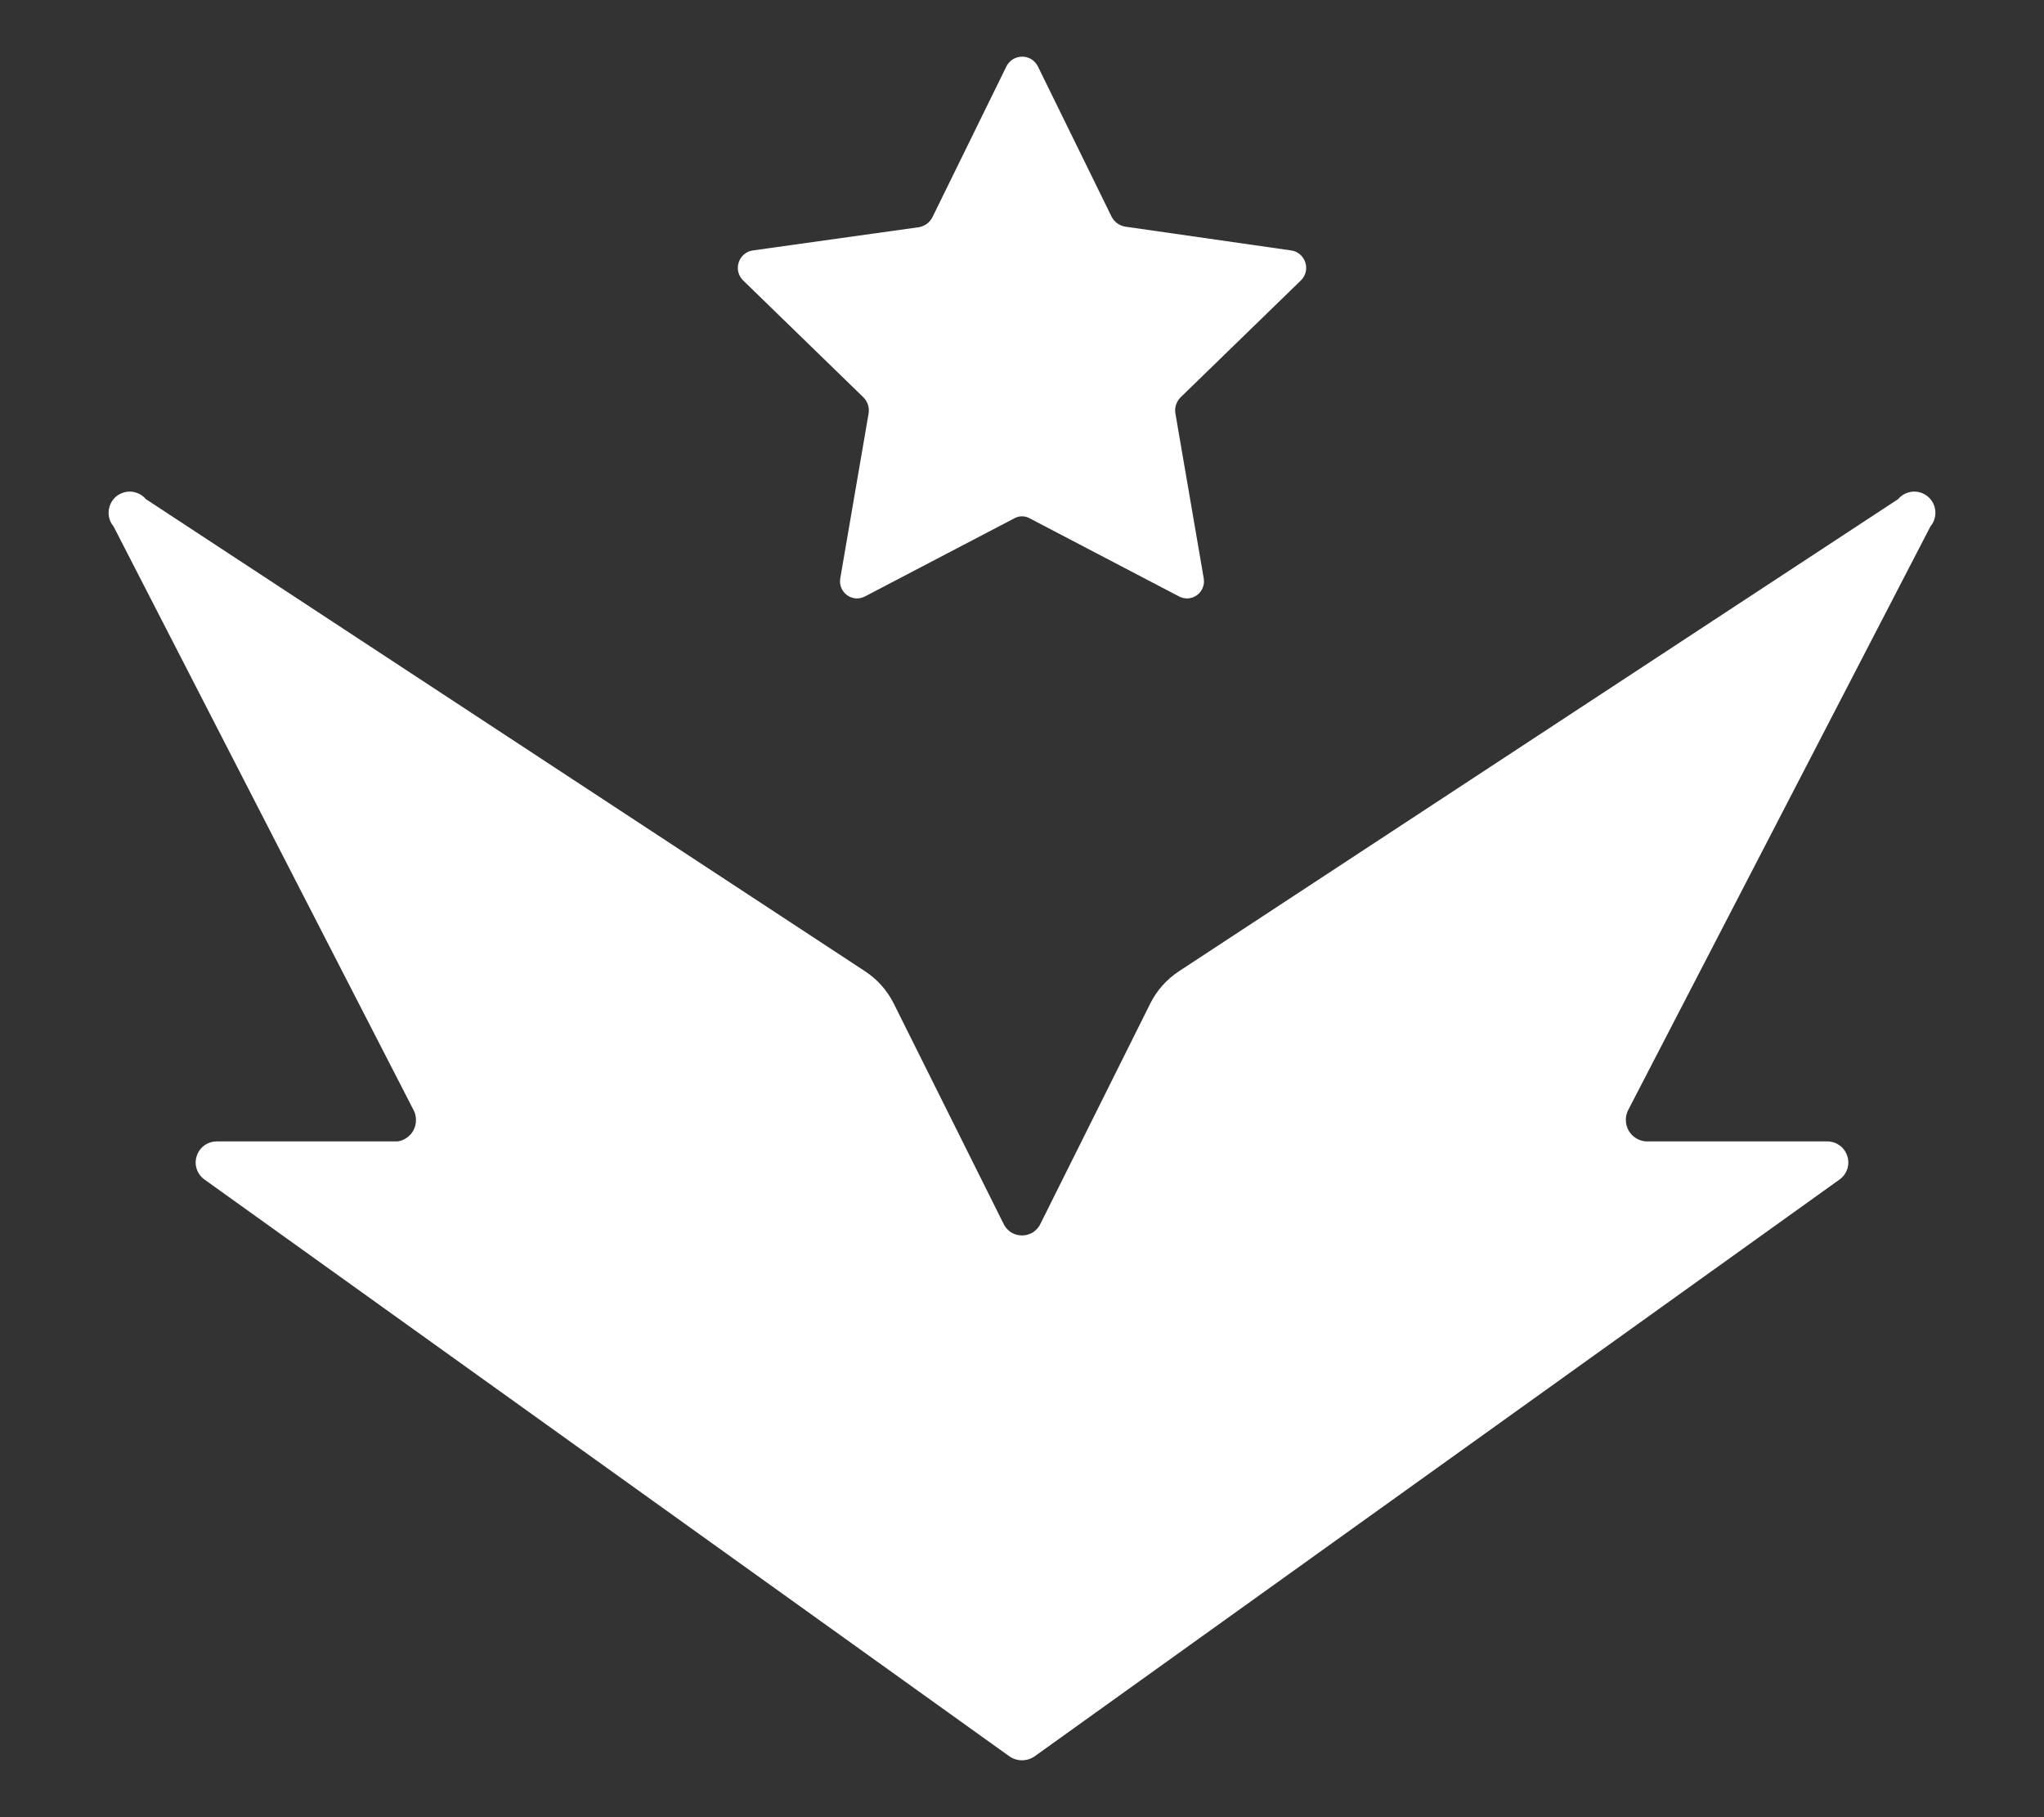 <svg width="100%" height="88.888%" viewBox="0 0 18 16" fill="none" xmlns="http://www.w3.org/2000/svg">
<rect x="0" y="0" width="18" height="16" fill="#333333" stroke="none"/>
<path d="M16.715 4.395L10.385 8.55C10.276 8.621 10.188 8.719 10.13 8.835L9.165 10.77C9.151 10.802 9.128 10.829 9.099 10.849C9.069 10.868 9.035 10.878 9 10.878C8.965 10.878 8.931 10.868 8.901 10.849C8.872 10.829 8.849 10.802 8.835 10.77L7.87 8.835C7.812 8.719 7.724 8.621 7.615 8.55L1.285 4.395C1.253 4.357 1.208 4.334 1.158 4.329C1.109 4.325 1.06 4.341 1.022 4.372C0.985 4.404 0.961 4.45 0.957 4.499C0.953 4.548 0.968 4.597 1 4.635L3.645 9.78C3.658 9.807 3.664 9.837 3.663 9.866C3.663 9.896 3.655 9.925 3.641 9.952C3.627 9.978 3.607 10.001 3.582 10.018C3.558 10.035 3.53 10.046 3.5 10.05H1.91C1.871 10.05 1.832 10.062 1.8 10.085C1.769 10.107 1.745 10.14 1.733 10.177C1.72 10.215 1.72 10.255 1.732 10.292C1.744 10.329 1.768 10.362 1.8 10.385L8.89 15.465C8.922 15.487 8.961 15.499 9 15.499C9.039 15.499 9.078 15.487 9.11 15.465L16.2 10.385C16.232 10.362 16.256 10.329 16.268 10.292C16.28 10.255 16.28 10.215 16.267 10.177C16.255 10.14 16.231 10.107 16.2 10.085C16.168 10.062 16.129 10.05 16.09 10.05H14.5C14.469 10.049 14.438 10.04 14.411 10.024C14.384 10.008 14.361 9.986 14.345 9.959C14.329 9.932 14.319 9.902 14.318 9.871C14.316 9.84 14.322 9.808 14.335 9.78L17 4.635C17.032 4.597 17.047 4.548 17.043 4.499C17.039 4.45 17.015 4.404 16.977 4.372C16.94 4.341 16.891 4.325 16.842 4.329C16.792 4.334 16.747 4.357 16.715 4.395Z" fill="white"/>
<path d="M9.14 0.585L9.79 1.91C9.802 1.932 9.818 1.951 9.838 1.966C9.858 1.98 9.881 1.99 9.905 1.995L11.37 2.205C11.399 2.209 11.426 2.221 11.448 2.24C11.47 2.259 11.486 2.283 11.495 2.311C11.504 2.339 11.505 2.368 11.498 2.396C11.491 2.424 11.476 2.45 11.455 2.47L10.395 3.5C10.378 3.518 10.365 3.539 10.357 3.562C10.349 3.586 10.347 3.611 10.35 3.635L10.6 5.09C10.605 5.118 10.603 5.147 10.592 5.174C10.582 5.2 10.564 5.223 10.541 5.24C10.518 5.257 10.491 5.267 10.462 5.269C10.433 5.27 10.405 5.264 10.38 5.25L9.07 4.565C9.049 4.553 9.025 4.546 9 4.546C8.975 4.546 8.951 4.553 8.93 4.565L7.62 5.25C7.595 5.264 7.567 5.27 7.538 5.269C7.51 5.267 7.482 5.257 7.459 5.24C7.436 5.223 7.418 5.2 7.408 5.174C7.397 5.147 7.395 5.118 7.4 5.09L7.65 3.635C7.653 3.611 7.651 3.586 7.643 3.562C7.635 3.539 7.622 3.518 7.605 3.5L6.545 2.47C6.524 2.45 6.509 2.424 6.502 2.396C6.495 2.368 6.496 2.339 6.505 2.311C6.514 2.283 6.53 2.259 6.552 2.24C6.574 2.221 6.601 2.209 6.63 2.205L8.095 2C8.119 1.995 8.142 1.985 8.162 1.971C8.182 1.956 8.198 1.937 8.21 1.915L8.86 0.59C8.872 0.563 8.892 0.541 8.916 0.524C8.941 0.508 8.969 0.5 8.998 0.499C9.028 0.498 9.057 0.506 9.082 0.521C9.107 0.537 9.127 0.559 9.14 0.585Z" fill="white"/>
</svg>
